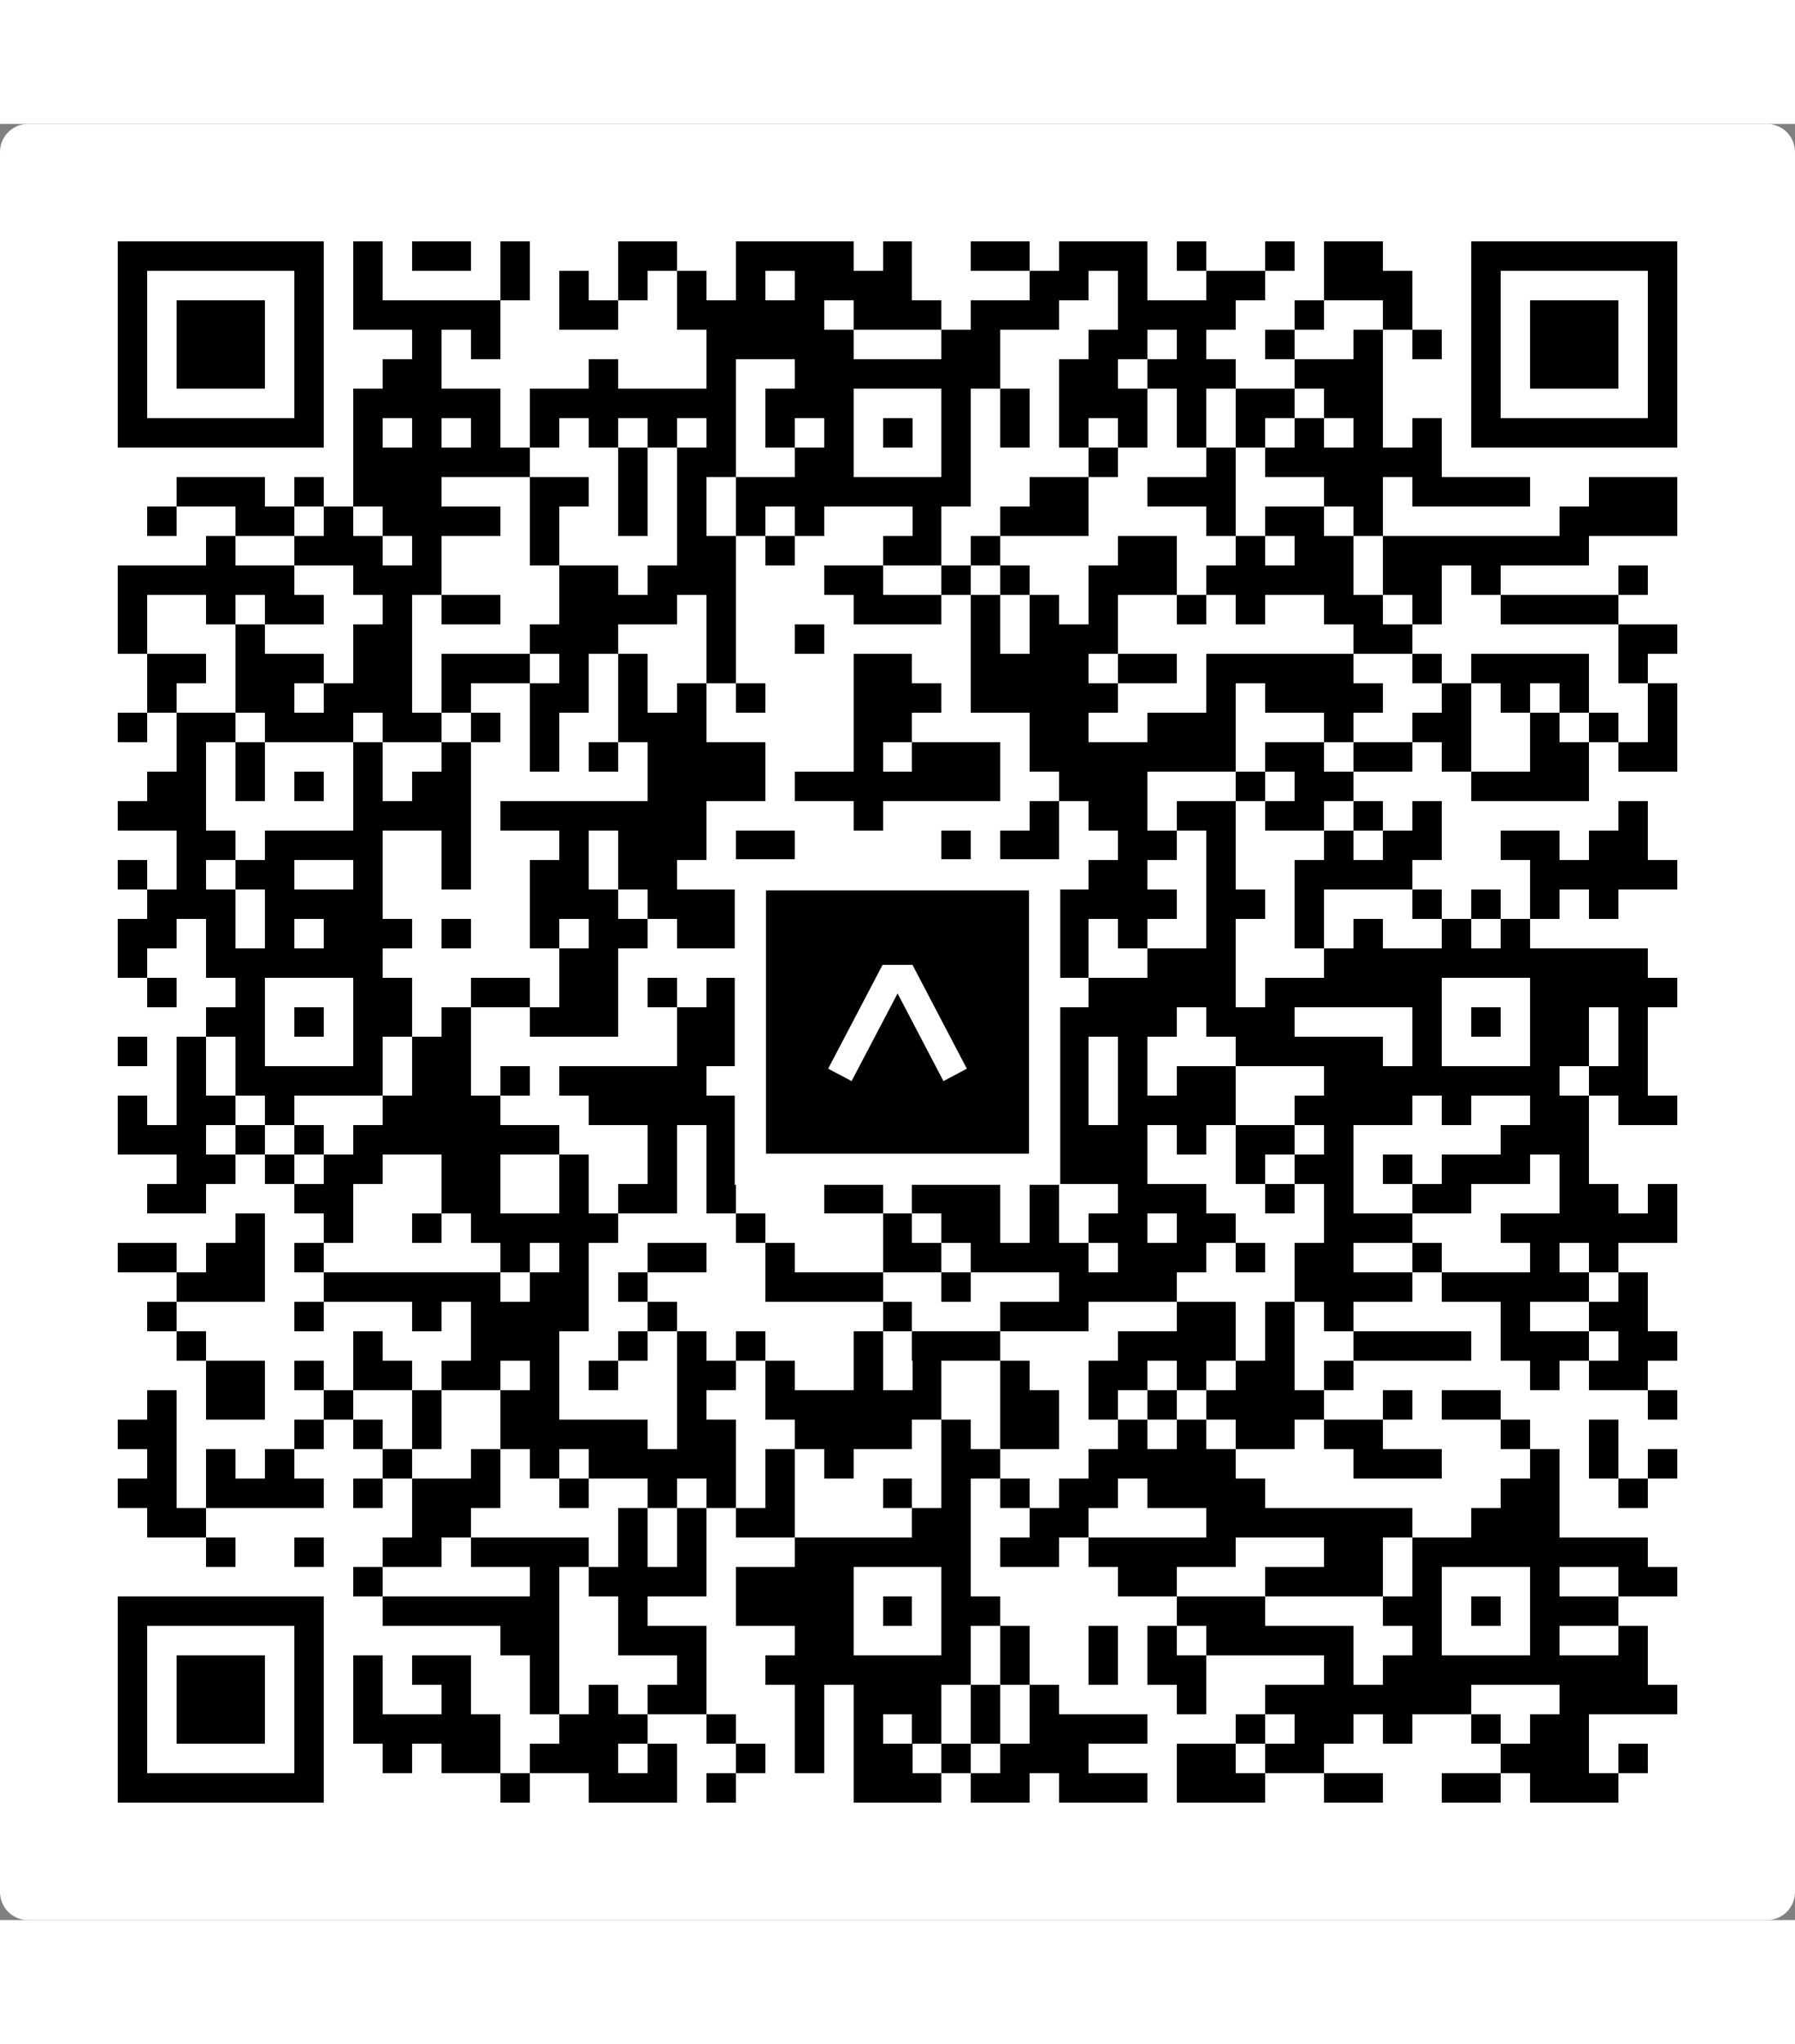 <svg width="152.715" height="173.792" viewBox="0 0 512 512" fill="none" xmlns="http://www.w3.org/2000/svg">
    <rect x="0" y="0" width="512" height="512" fill="#808080" stroke="none"/>
    <path d="M0 8C0 3.582 3.582 0 8 0H504C508.418 0 512 3.582 512 8V504C512 508.418 508.418 512 504 512H8C3.582 512 0 508.418 0 504V8Z" fill="white"/>
    <svg xmlns="http://www.w3.org/2000/svg" viewBox="0 0 61 61" shape-rendering="crispEdges" height="512" width="512" x="0" y="0"><path stroke="#000000" d="M4 4.5h7m1 0h1m1 0h2m1 0h1m3 0h2m2 0h4m1 0h1m2 0h2m1 0h3m1 0h1m2 0h1m1 0h2m3 0h7M4 5.5h1m5 0h1m1 0h1m4 0h1m1 0h1m1 0h1m1 0h1m1 0h1m1 0h4m4 0h2m1 0h1m2 0h2m2 0h3m2 0h1m5 0h1M4 6.5h1m1 0h3m1 0h1m1 0h5m2 0h2m2 0h5m1 0h3m1 0h3m2 0h4m2 0h1m2 0h1m2 0h1m1 0h3m1 0h1M4 7.5h1m1 0h3m1 0h1m3 0h1m1 0h1m7 0h5m3 0h2m3 0h2m1 0h1m2 0h1m2 0h1m1 0h1m1 0h1m1 0h3m1 0h1M4 8.5h1m1 0h3m1 0h1m2 0h2m5 0h1m3 0h1m2 0h7m2 0h2m1 0h3m2 0h3m3 0h1m1 0h3m1 0h1M4 9.5h1m5 0h1m1 0h5m1 0h7m1 0h3m3 0h1m1 0h1m1 0h3m1 0h1m1 0h2m1 0h2m3 0h1m5 0h1M4 10.5h7m1 0h1m1 0h1m1 0h1m1 0h1m1 0h1m1 0h1m1 0h1m1 0h1m1 0h1m1 0h1m1 0h1m1 0h1m1 0h1m1 0h1m1 0h1m1 0h1m1 0h1m1 0h1m1 0h1m1 0h7M12 11.5h6m3 0h1m1 0h2m2 0h2m3 0h1m4 0h1m3 0h1m1 0h6M6 12.5h3m1 0h1m1 0h3m3 0h2m1 0h1m1 0h1m1 0h8m2 0h2m2 0h3m3 0h2m1 0h4m2 0h3M5 13.5h1m2 0h2m1 0h1m1 0h4m1 0h1m2 0h1m1 0h1m1 0h1m1 0h1m3 0h1m2 0h3m4 0h1m1 0h2m1 0h1m6 0h4M7 14.5h1m2 0h3m1 0h1m3 0h1m4 0h2m1 0h1m3 0h2m1 0h1m4 0h2m2 0h1m1 0h2m1 0h7M4 15.5h6m2 0h3m4 0h2m1 0h3m3 0h2m2 0h1m1 0h1m2 0h3m1 0h5m1 0h2m1 0h1m4 0h1M4 16.5h1m2 0h1m1 0h2m2 0h1m1 0h2m2 0h4m1 0h1m4 0h3m1 0h1m1 0h1m1 0h1m2 0h1m1 0h1m2 0h2m1 0h1m2 0h4M4 17.5h1m3 0h1m3 0h2m4 0h3m3 0h1m2 0h1m5 0h1m1 0h3m8 0h2m7 0h2M5 18.5h2m1 0h3m1 0h2m1 0h3m1 0h1m1 0h1m2 0h1m4 0h2m2 0h4m1 0h2m1 0h5m2 0h1m1 0h4m1 0h1M5 19.5h1m2 0h2m1 0h3m1 0h1m2 0h2m1 0h1m1 0h1m1 0h1m3 0h3m1 0h5m3 0h1m1 0h4m2 0h1m1 0h1m1 0h1m2 0h1M4 20.5h1m1 0h2m1 0h3m1 0h2m1 0h1m1 0h1m2 0h3m5 0h2m4 0h2m2 0h3m3 0h1m2 0h2m2 0h1m1 0h1m1 0h1M6 21.5h1m1 0h1m3 0h1m2 0h1m2 0h1m1 0h1m1 0h4m3 0h1m1 0h3m1 0h7m1 0h2m1 0h2m1 0h1m2 0h2m1 0h2M5 22.5h2m1 0h1m1 0h1m1 0h1m1 0h2m6 0h4m1 0h7m2 0h3m3 0h1m1 0h2m4 0h4M4 23.5h3m5 0h4m1 0h7m5 0h1m5 0h1m1 0h2m1 0h2m1 0h2m1 0h1m1 0h1m6 0h1M6 24.5h2m1 0h4m2 0h1m3 0h1m1 0h3m1 0h2m5 0h1m1 0h2m2 0h2m1 0h1m3 0h1m1 0h2m2 0h2m1 0h2M4 25.5h1m1 0h1m1 0h2m2 0h1m2 0h1m2 0h2m1 0h2m2 0h1m1 0h2m1 0h2m3 0h1m1 0h2m2 0h1m2 0h4m4 0h5M5 26.5h3m1 0h4m5 0h3m1 0h3m1 0h1m1 0h1m1 0h4m1 0h5m1 0h2m1 0h1m3 0h1m1 0h1m1 0h1m1 0h1M4 27.5h2m1 0h1m1 0h1m1 0h3m1 0h1m2 0h1m1 0h2m1 0h2m1 0h2m5 0h4m1 0h1m2 0h1m2 0h1m1 0h1m2 0h1m1 0h1M4 28.5h1m2 0h6m6 0h2m4 0h9m1 0h2m2 0h3m3 0h11M5 29.5h1m2 0h1m3 0h2m2 0h2m1 0h2m1 0h1m1 0h1m1 0h1m1 0h1m3 0h2m3 0h5m1 0h6m3 0h5M7 30.5h2m1 0h1m1 0h2m1 0h1m2 0h3m2 0h2m2 0h2m1 0h1m1 0h2m2 0h4m1 0h3m4 0h1m1 0h1m1 0h2m1 0h1M4 31.5h1m1 0h1m1 0h1m3 0h1m1 0h2m7 0h2m1 0h1m1 0h1m3 0h2m1 0h2m1 0h1m3 0h5m1 0h1m3 0h2m1 0h1M6 32.5h1m1 0h5m1 0h2m1 0h1m1 0h5m1 0h1m2 0h6m2 0h1m1 0h1m1 0h2m3 0h8m1 0h2M4 33.5h1m1 0h2m1 0h1m3 0h4m3 0h5m1 0h3m2 0h1m3 0h2m1 0h4m2 0h4m1 0h1m2 0h2m1 0h2M4 34.5h3m1 0h1m1 0h1m1 0h7m3 0h1m1 0h3m2 0h2m1 0h1m1 0h1m1 0h3m1 0h1m1 0h2m1 0h1m5 0h3M6 35.5h2m1 0h1m1 0h2m2 0h2m2 0h1m2 0h1m1 0h2m1 0h4m1 0h1m1 0h1m1 0h3m3 0h1m1 0h2m1 0h1m1 0h3m1 0h1M5 36.5h2m3 0h2m3 0h2m2 0h1m1 0h2m1 0h1m3 0h2m1 0h3m1 0h1m2 0h3m2 0h1m1 0h1m2 0h2m3 0h2m1 0h1M8 37.5h1m2 0h1m2 0h1m1 0h5m4 0h1m4 0h1m1 0h2m1 0h1m1 0h2m1 0h2m3 0h3m3 0h6M4 38.5h2m1 0h2m1 0h1m6 0h1m1 0h1m2 0h2m2 0h1m3 0h2m1 0h4m1 0h3m1 0h1m1 0h2m2 0h1m3 0h1m1 0h1M6 39.5h3m2 0h6m1 0h2m1 0h1m4 0h4m2 0h1m3 0h4m4 0h4m1 0h5m1 0h1M5 40.5h1m4 0h1m3 0h1m1 0h4m2 0h1m7 0h1m3 0h3m3 0h2m1 0h1m1 0h1m5 0h1m2 0h2M6 41.5h1m5 0h1m3 0h3m2 0h1m1 0h1m1 0h1m3 0h1m1 0h3m4 0h4m1 0h1m2 0h4m1 0h3m1 0h2M7 42.5h2m1 0h1m1 0h2m1 0h2m1 0h1m1 0h1m2 0h2m1 0h1m2 0h1m1 0h1m2 0h1m2 0h2m1 0h1m1 0h2m1 0h1m6 0h1m1 0h2M5 43.5h1m1 0h2m2 0h1m2 0h1m2 0h2m4 0h1m2 0h6m2 0h2m1 0h1m1 0h1m1 0h4m2 0h1m1 0h2m5 0h1M4 44.5h2m4 0h1m1 0h1m1 0h1m2 0h5m1 0h2m2 0h4m1 0h1m1 0h2m2 0h1m1 0h1m1 0h2m1 0h2m4 0h1m2 0h1M5 45.5h1m1 0h1m1 0h1m3 0h1m2 0h1m1 0h1m1 0h5m1 0h1m1 0h1m3 0h2m3 0h5m4 0h3m3 0h1m1 0h1m1 0h1M4 46.5h2m1 0h4m1 0h1m1 0h3m2 0h1m2 0h1m1 0h1m1 0h1m3 0h1m1 0h1m1 0h1m1 0h2m1 0h4m8 0h2m2 0h1M5 47.5h2m7 0h2m5 0h1m1 0h1m1 0h2m4 0h2m2 0h2m4 0h7m2 0h3M7 48.5h1m2 0h1m2 0h2m1 0h4m1 0h1m1 0h1m3 0h6m1 0h2m1 0h5m3 0h2m1 0h8M12 49.5h1m5 0h1m1 0h4m1 0h4m3 0h1m5 0h2m3 0h4m1 0h1m3 0h1m2 0h2M4 50.5h7m2 0h6m2 0h1m3 0h4m1 0h1m1 0h2m6 0h3m4 0h2m1 0h1m1 0h3M4 51.5h1m5 0h1m6 0h2m2 0h3m3 0h2m3 0h1m1 0h1m2 0h1m1 0h1m1 0h5m2 0h1m3 0h1m2 0h1M4 52.5h1m1 0h3m1 0h1m1 0h1m1 0h2m2 0h1m4 0h1m2 0h7m1 0h1m2 0h1m1 0h2m4 0h1m1 0h9M4 53.5h1m1 0h3m1 0h1m1 0h1m2 0h1m2 0h1m1 0h1m1 0h2m3 0h1m1 0h3m1 0h1m1 0h1m4 0h1m2 0h7m3 0h4M4 54.5h1m1 0h3m1 0h1m1 0h5m2 0h3m2 0h1m2 0h1m1 0h1m1 0h1m1 0h1m1 0h4m3 0h1m1 0h2m1 0h1m2 0h1m1 0h2M4 55.5h1m5 0h1m2 0h1m1 0h2m1 0h3m1 0h1m2 0h1m1 0h1m1 0h2m1 0h1m1 0h3m3 0h2m1 0h2m6 0h3m1 0h1M4 56.5h7m6 0h1m2 0h3m1 0h1m4 0h3m1 0h2m1 0h3m1 0h3m2 0h2m2 0h2m1 0h3"/></svg>

    <rect x="214.033" y="214.033" width="83.934" height="83.934" fill="black" stroke="white" stroke-width="8.893"/>
    <svg x="214.033" y="214.033" width="83.934" height="83.934" viewBox="0 0 116 116" fill="none" xmlns="http://www.w3.org/2000/svg">
      <path d="M63.911 35.496L52.114 35.496L30.667 76.393L39.902 81.271L58.033 46.739L76.117 81.283L85.333 76.385L63.911 35.496Z" fill="white"/>
    </svg>
  </svg>